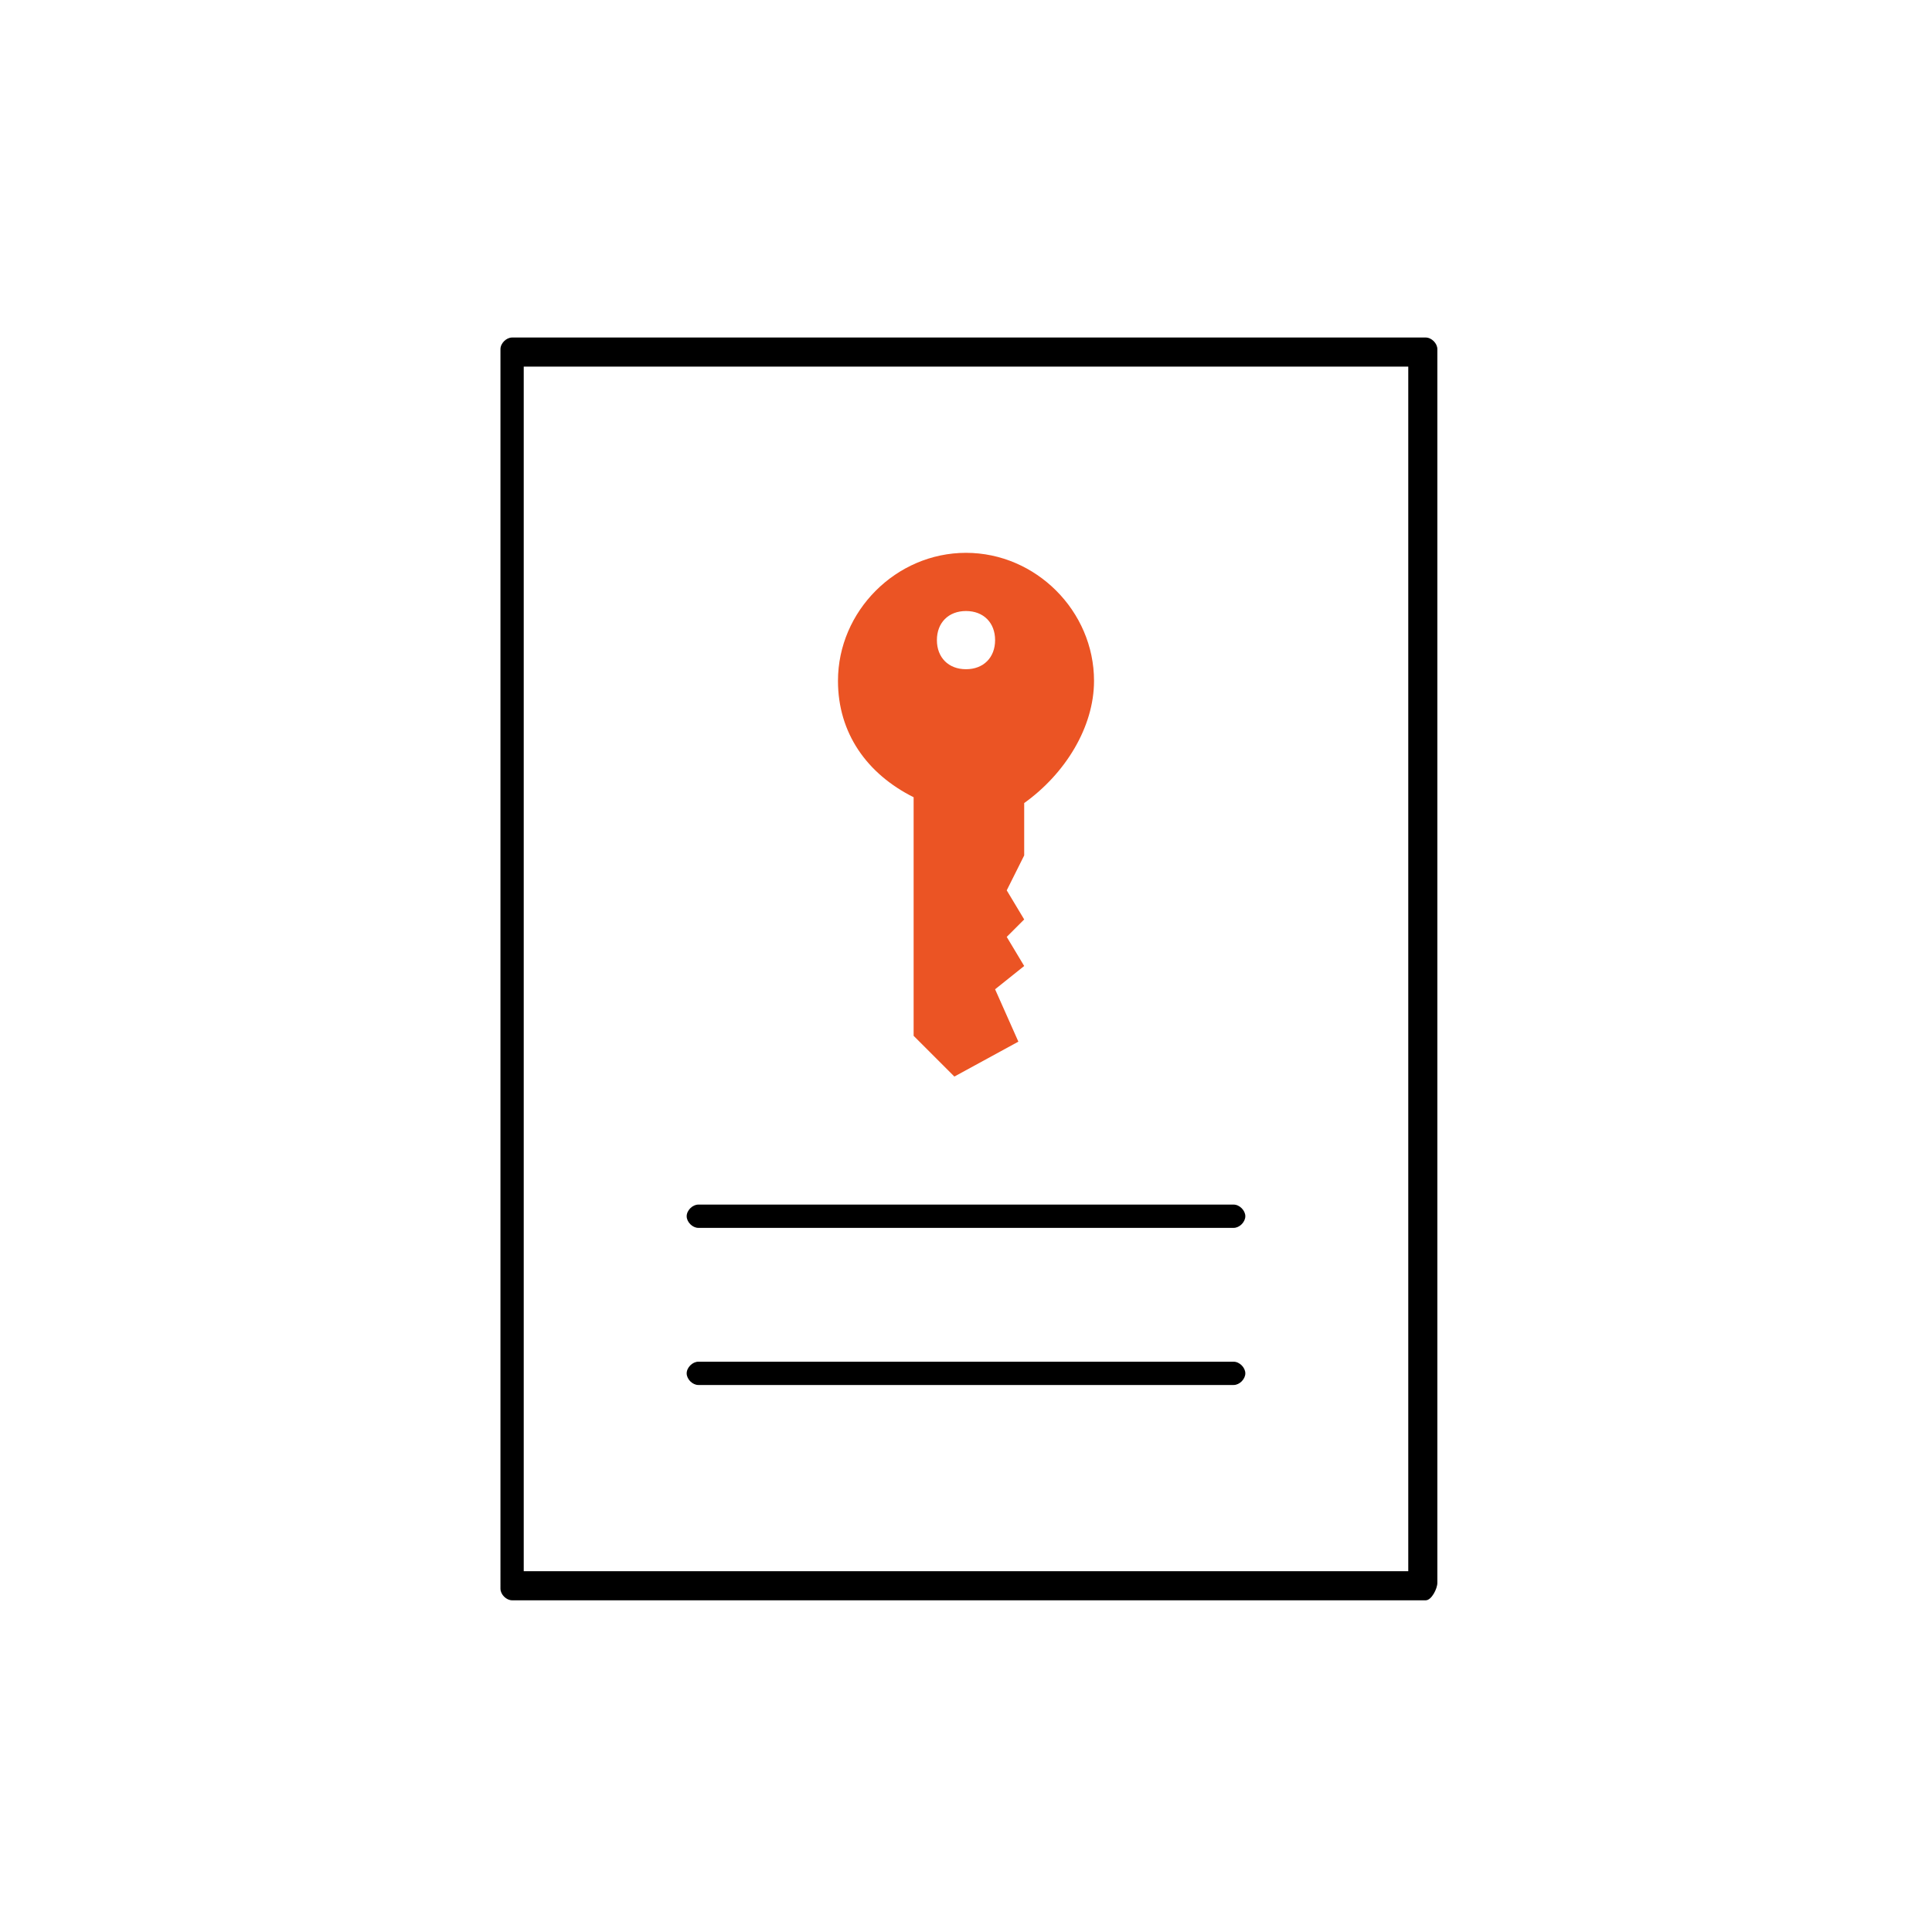 <svg version="1.1" id="Layer_1" xmlns="http://www.w3.org/2000/svg" x="0" y="0" viewBox="0 0 33.2 33.2" xml:space="preserve"><style/><path d="M24.5 27.5H8.8c-.1 0-.2-.1-.2-.2V6c0-.1.1-.2.2-.2h15.7c.1 0 .2.1.2.2v21.2c0 .1-.1.3-.2.3zM9 27h15.2V6.3H9V27z"/><path d="M21.2 21.1H12c-.1 0-.2-.1-.2-.2s.1-.2.2-.2h9.2c.1 0 .2.1.2.2s-.1.2-.2.2zm0 2.7H12c-.1 0-.2-.1-.2-.2s.1-.2.2-.2h9.2c.1 0 .2.1.2.2s-.1.2-.2.2z"/><path d="M18.8 11.7c0-1.2-1-2.2-2.2-2.2-1.2 0-2.2 1-2.2 2.2 0 .9.5 1.6 1.3 2v4.1l.7.7 1.1-.6-.4-.9.5-.4-.3-.5.3-.3-.3-.5.3-.6v-.9c.7-.5 1.2-1.3 1.2-2.1zm-2.2-.2c-.3 0-.5-.2-.5-.5s.2-.5.5-.5.5.2.5.5-.2.5-.5.5z" fill="#eb5424"/></svg>